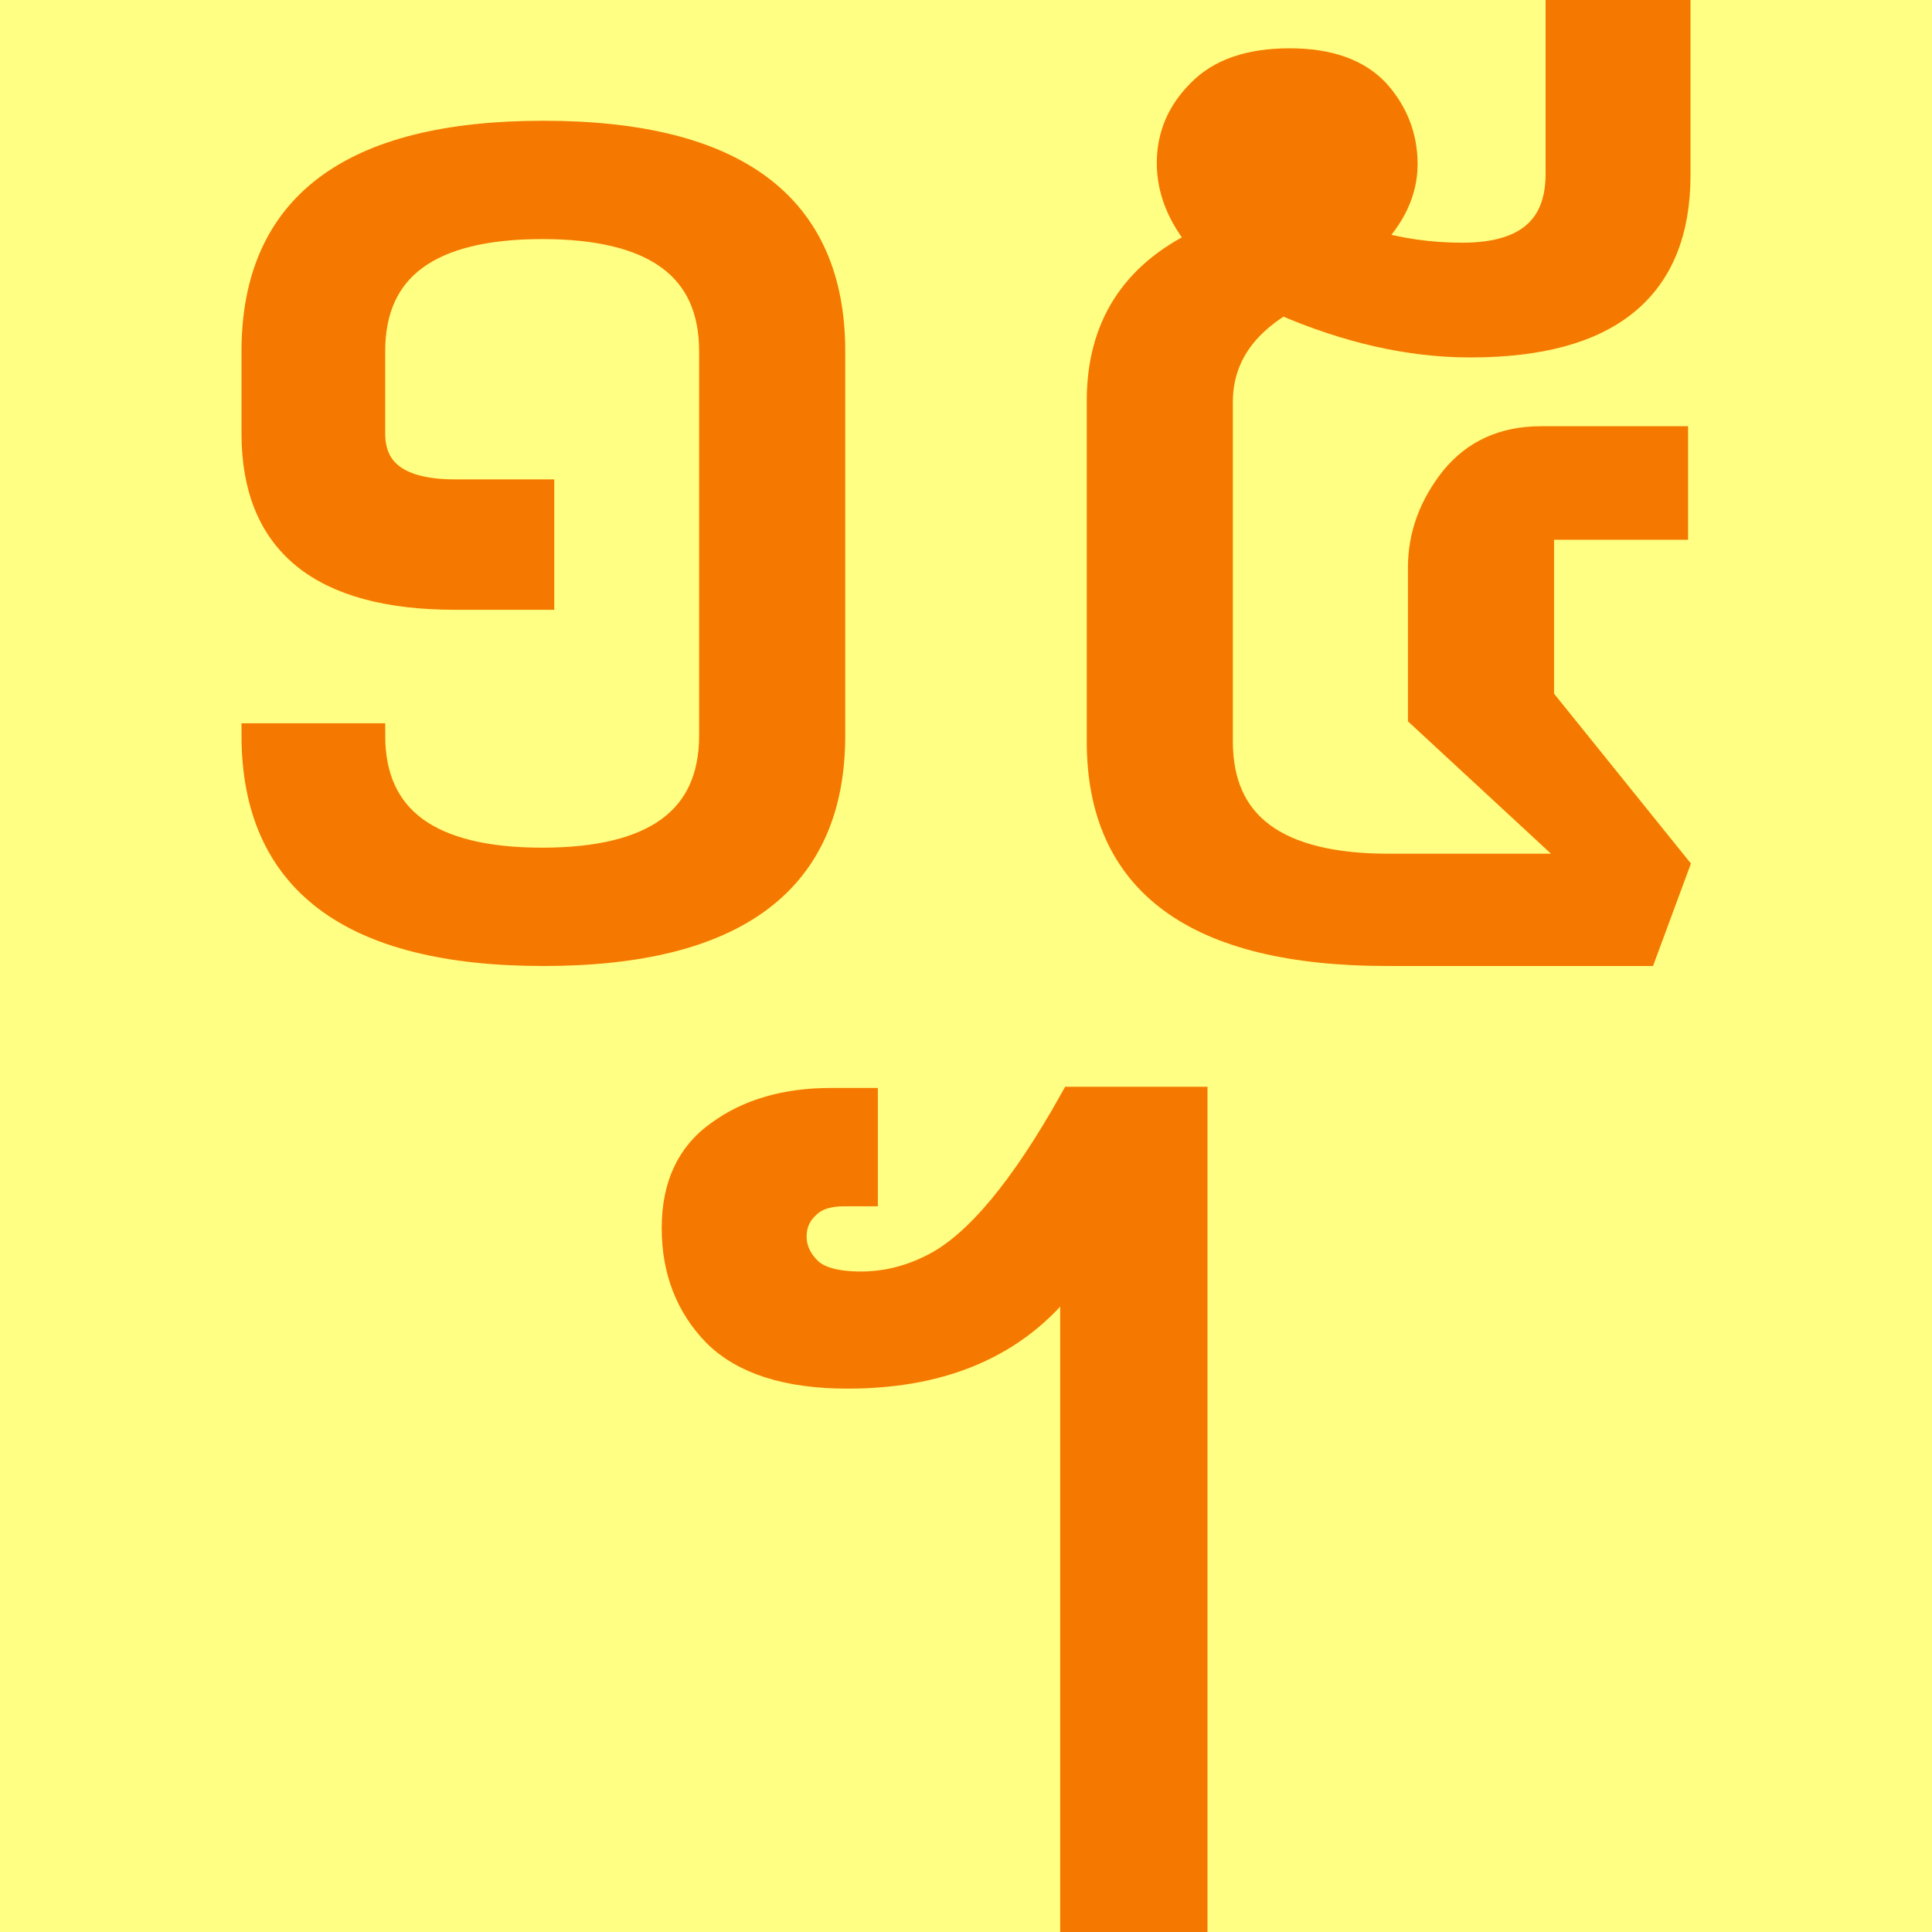 <svg height="16" viewBox="0 0 16 16" width="16" xmlns="http://www.w3.org/2000/svg"><path d="m0 0h16v16h-16z" fill="#ffff83"/><g fill="#f57900" stroke="#f57900" stroke-width=".2"><path d="m8.88 10.54q-.61.86-1.86.86-.75 0-1.1-.35-.34-.35-.34-.88 0-.53.37-.79.37-.27.93-.27h.29v.78h-.18q-.2 0-.3.1-.11.1-.11.25 0 .15.12.27.12.12.43.12.31 0 .6-.15.53-.27 1.15-1.38h1.02v6.8h-1.02z"/><path d="m6.9 6.09q0 1.81-2.4 1.81-2.4 0-2.4-1.81h.99q0 1.03 1.4 1.03 1.4 0 1.4-1.03v-3.18q0-1.03-1.4-1.03-1.4 0-1.4 1.03v.68q0 .48.68.48h.72v.88h-.72q-1.67 0-1.67-1.36v-.68q0-1.81 2.4-1.81 2.4 0 2.4 1.81z"/><path d="m12.17 2.86q-.74 0-1.55-.35-.51.31-.51.82v2.81q0 1.03 1.39 1.03h1.6l-1.34-1.24v-1.23q0-.4.27-.74.27-.33.73-.33h1.12v.74h-1.11v1.41l1.12 1.39-.27.73h-2.13q-2.39 0-2.39-1.76v-2.82q0-.92.84-1.32-.26-.31-.26-.65 0-.34.25-.59.25-.26.75-.26.49 0 .73.26.23.26.23.6 0 .34-.3.64.37.11.77.11.79 0 .79-.67v-1.34h1v1.35q0 1.41-1.72 1.41z"/></g></svg>